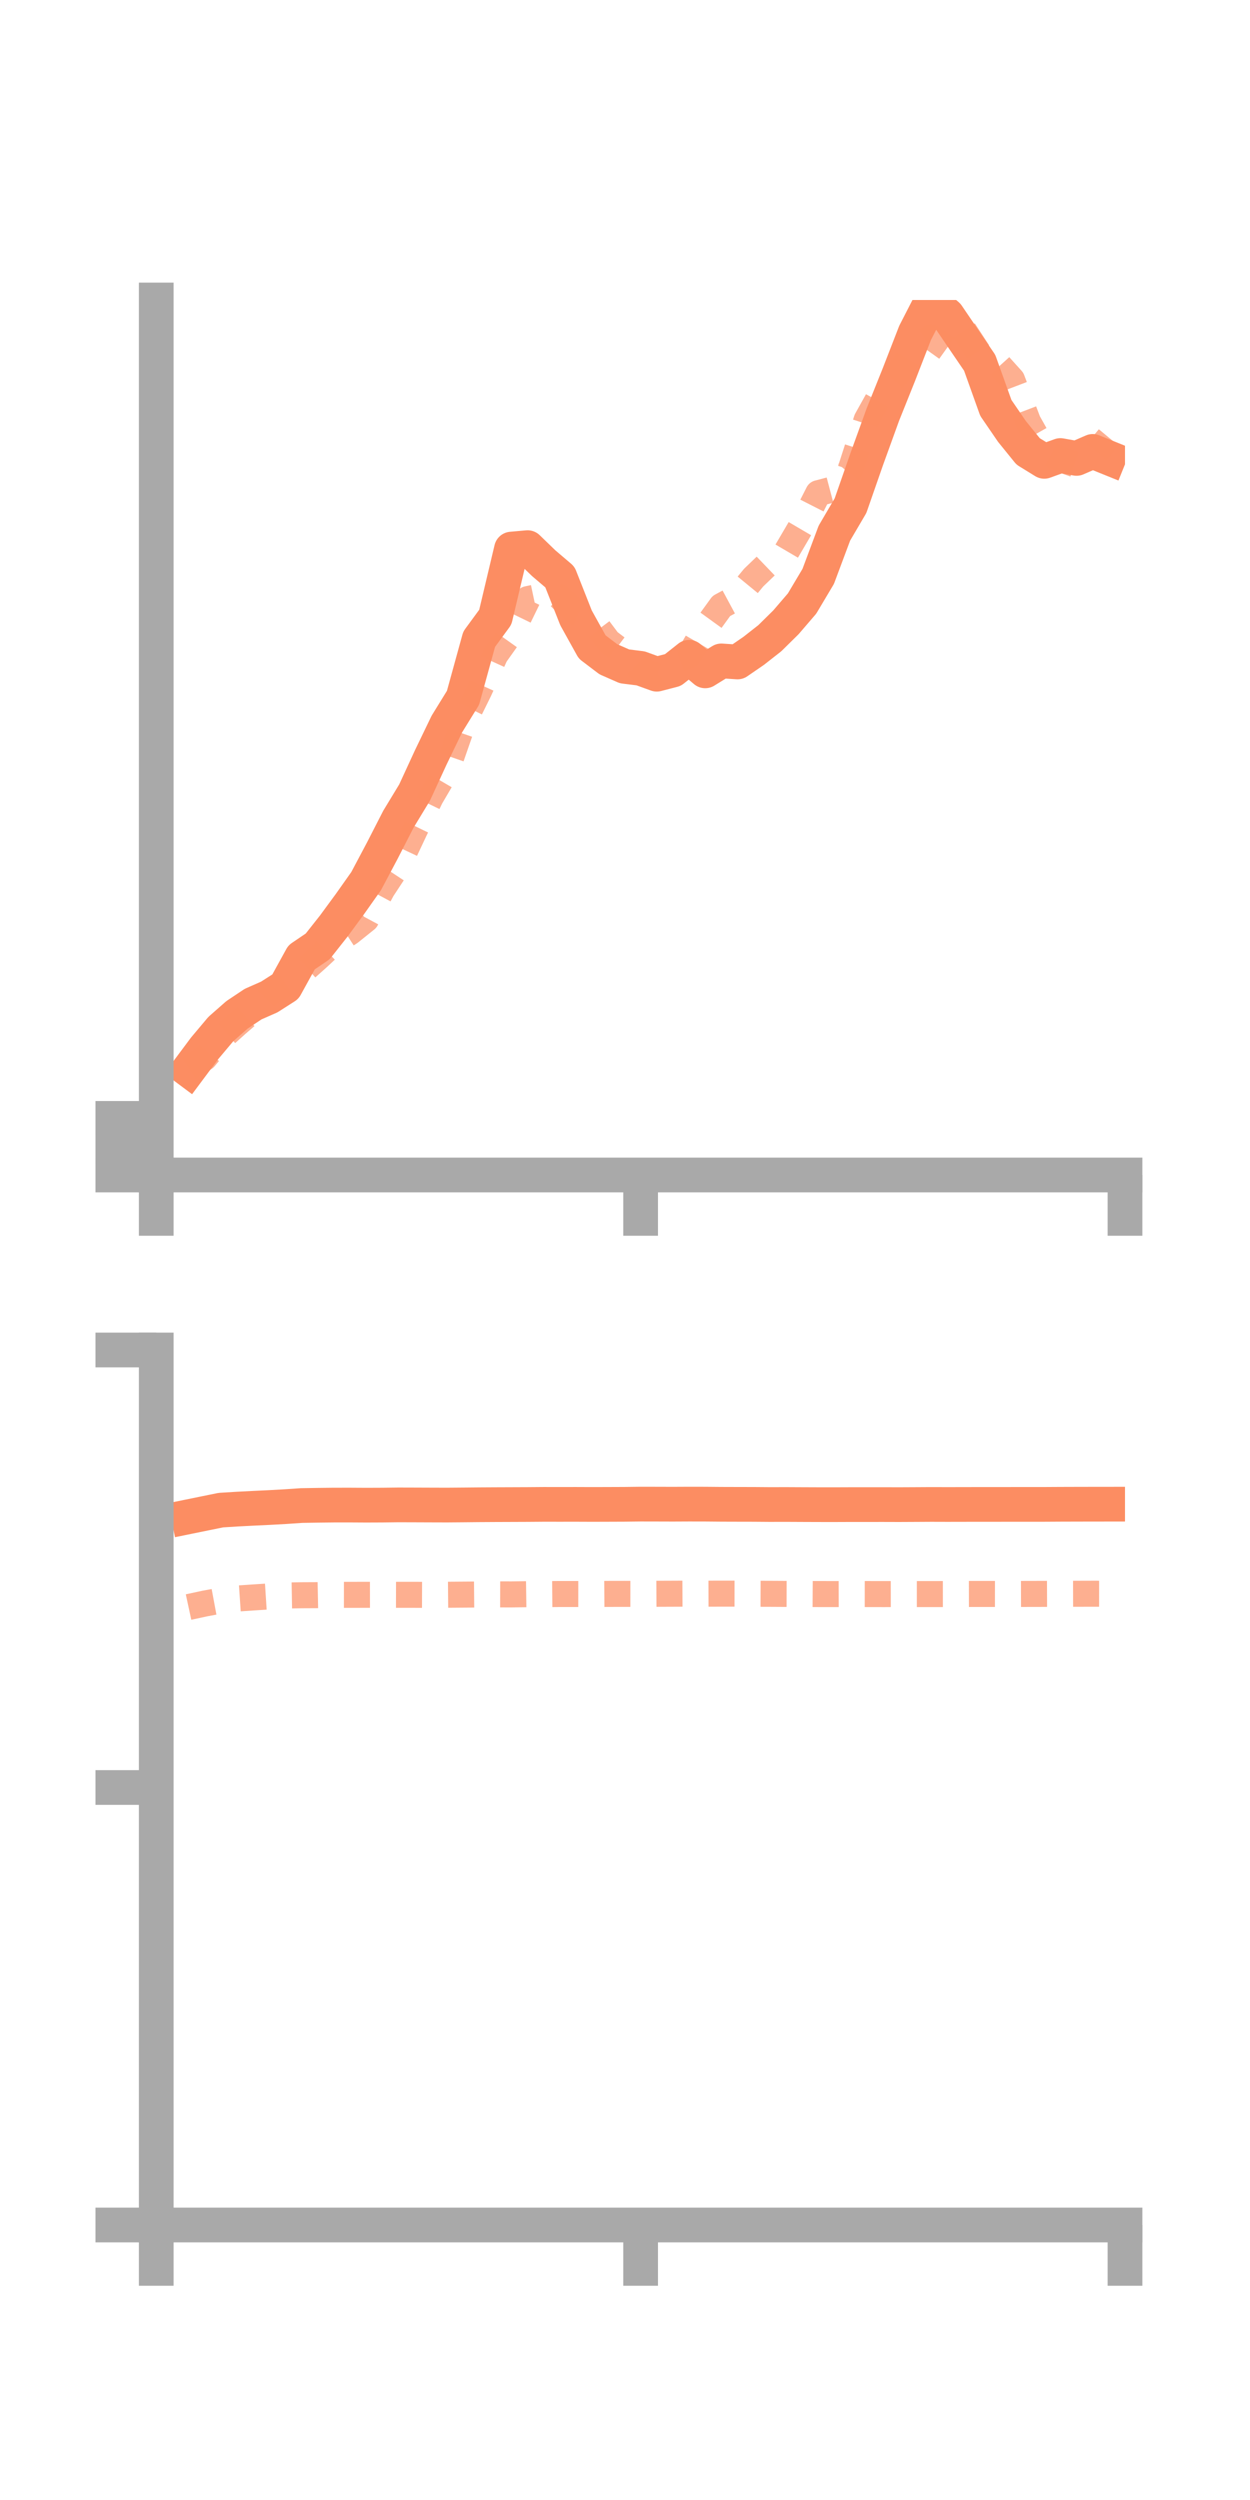 <?xml version="1.0" encoding="utf-8" standalone="no"?>
<!DOCTYPE svg PUBLIC "-//W3C//DTD SVG 1.1//EN"
  "http://www.w3.org/Graphics/SVG/1.1/DTD/svg11.dtd">
<!-- Created with matplotlib (https://matplotlib.org/) -->
<svg height="144pt" version="1.1" viewBox="0 0 72 144" width="72pt" xmlns="http://www.w3.org/2000/svg" xmlns:xlink="http://www.w3.org/1999/xlink">
 <defs>
  <style type="text/css">*{stroke-linecap:butt;stroke-linejoin:round;}</style>
 </defs>
 <g id="figure_1">
  <g id="patch_1">
   <path d="M 0 144 
L 72 144 
L 72 0 
L 0 0 
z
" style="fill:none;"/>
  </g>
  <g id="axes_1">
   <g id="patch_2">
    <path d="M 9 67.68 
L 64.8 67.68 
L 64.8 17.28 
L 9 17.28 
z
" style="fill:none;"/>
   </g>
   <g id="matplotlib.axis_1">
    <g id="xtick_1">
     <g id="line2d_1">
      <defs>
       <path d="M 0 0 
L 0 3.5 
" id="mb297590976" style="stroke:#a9a9a9;stroke-width:2;"/>
      </defs>
      <g>
       <use style="fill:#a9a9a9;stroke:#a9a9a9;stroke-width:2;" x="9" xlink:href="#mb297590976" y="67.68"/>
      </g>
     </g>
    </g>
    <g id="xtick_2">
     <g id="line2d_2">
      <g>
       <use style="fill:#a9a9a9;stroke:#a9a9a9;stroke-width:2;" x="36.9" xlink:href="#mb297590976" y="67.68"/>
      </g>
     </g>
    </g>
    <g id="xtick_3">
     <g id="line2d_3">
      <g>
       <use style="fill:#a9a9a9;stroke:#a9a9a9;stroke-width:2;" x="64.8" xlink:href="#mb297590976" y="67.68"/>
      </g>
     </g>
    </g>
   </g>
   <g id="matplotlib.axis_2">
    <g id="ytick_1">
     <g id="line2d_4">
      <defs>
       <path d="M 0 0 
L -3.5 0 
" id="m78241e0be3" style="stroke:#a9a9a9;stroke-width:2;"/>
      </defs>
      <g>
       <use style="fill:#a9a9a9;stroke:#a9a9a9;stroke-width:2;" x="9" xlink:href="#m78241e0be3" y="67.68"/>
      </g>
     </g>
    </g>
    <g id="ytick_2">
     <g id="line2d_5">
      <g>
       <use style="fill:#a9a9a9;stroke:#a9a9a9;stroke-width:2;" x="9" xlink:href="#m78241e0be3" y="66.05"/>
      </g>
     </g>
    </g>
    <g id="ytick_3">
     <g id="line2d_6">
      <g>
       <use style="fill:#a9a9a9;stroke:#a9a9a9;stroke-width:2;" x="9" xlink:href="#m78241e0be3" y="64.42"/>
      </g>
     </g>
    </g>
   </g>
   <g id="line2d_7">
    <path clip-path="url(#p9c9c8a2fb7)" d="M 10.86 61.627 
L 11.79 60.38 
L 12.72 59.274 
L 13.65 58.457 
L 14.58 57.837 
L 15.51 57.427 
L 16.44 56.832 
L 17.37 55.143 
L 18.3 54.512 
L 19.23 53.335 
L 20.16 52.068 
L 21.09 50.752 
L 22.02 48.999 
L 22.95 47.184 
L 23.88 45.65 
L 24.81 43.632 
L 25.74 41.704 
L 26.67 40.195 
L 27.6 36.818 
L 28.53 35.549 
L 29.46 31.627 
L 30.39 31.544 
L 31.32 32.443 
L 32.25 33.235 
L 33.18 35.59 
L 34.11 37.266 
L 35.04 37.972 
L 35.97 38.382 
L 36.9 38.498 
L 37.83 38.835 
L 38.76 38.594 
L 39.69 37.858 
L 40.62 38.642 
L 41.55 38.068 
L 42.48 38.13 
L 43.41 37.491 
L 44.34 36.762 
L 45.27 35.845 
L 46.2 34.762 
L 47.13 33.199 
L 48.06 30.711 
L 48.99 29.126 
L 49.92 26.456 
L 50.85 23.888 
L 51.78 21.568 
L 52.71 19.173 
L 53.64 17.361 
L 54.57 18.164 
L 55.5 19.534 
L 56.43 20.897 
L 57.36 23.495 
L 58.29 24.853 
L 59.22 26.001 
L 60.15 26.574 
L 61.08 26.238 
L 62.01 26.405 
L 62.94 26.001 
L 63.87 26.377 
" style="fill:none;stroke:#fc8d62;stroke-linecap:square;stroke-width:2;"/>
   </g>
   <g id="line2d_8">
    <path clip-path="url(#p9c9c8a2fb7)" d="M 10.86 61.542 
L 11.79 60.932 
L 12.72 59.817 
L 13.65 58.982 
L 14.58 58.181 
L 15.51 57.222 
L 16.44 56.69 
L 17.37 56.001 
L 18.3 55.173 
L 19.23 54.304 
L 20.16 53.7 
L 21.09 52.953 
L 22.02 51.223 
L 22.95 49.81 
L 23.88 47.834 
L 24.81 45.921 
L 25.74 44.334 
L 26.67 41.662 
L 27.6 39.777 
L 28.53 37.73 
L 29.46 36.422 
L 30.39 34.51 
L 31.32 34.313 
L 32.25 34.382 
L 33.18 35.293 
L 34.11 35.708 
L 35.04 36.949 
L 35.97 37.654 
L 36.9 38.556 
L 37.83 38.936 
L 38.76 38.124 
L 39.69 37.774 
L 40.62 36.189 
L 41.55 34.905 
L 42.48 34.404 
L 43.41 33.271 
L 44.34 32.378 
L 45.27 31.821 
L 46.2 30.235 
L 47.13 28.409 
L 48.06 28.163 
L 48.99 27.065 
L 49.92 24.178 
L 50.85 22.507 
L 51.78 21.488 
L 52.71 19.947 
L 53.64 19.414 
L 54.57 20.079 
L 55.5 19.005 
L 56.43 20.428 
L 57.36 20.833 
L 58.29 21.865 
L 59.22 24.303 
L 60.15 25.954 
L 61.08 26.448 
L 62.01 26.777 
L 62.94 26.325 
L 63.87 25.205 
" style="fill:none;stroke:#fc8d62;stroke-dasharray:1.5,1.5;stroke-dashoffset:0;stroke-opacity:0.7;stroke-width:1.5;"/>
   </g>
   <g id="patch_3">
    <path d="M 9 67.68 
L 9 17.28 
" style="fill:none;stroke:#a9a9a9;stroke-linecap:square;stroke-linejoin:miter;stroke-width:2;"/>
   </g>
   <g id="patch_4">
    <path d="M 64.8 67.68 
L 64.8 17.28 
" style="fill:none;"/>
   </g>
   <g id="patch_5">
    <path d="M 9 67.68 
L 64.8 67.68 
" style="fill:none;stroke:#a9a9a9;stroke-linecap:square;stroke-linejoin:miter;stroke-width:2;"/>
   </g>
   <g id="patch_6">
    <path d="M 9 17.28 
L 64.8 17.28 
" style="fill:none;"/>
   </g>
  </g>
  <g id="axes_2">
   <g id="patch_7">
    <path d="M 9 128.16 
L 64.8 128.16 
L 64.8 77.76 
L 9 77.76 
z
" style="fill:none;"/>
   </g>
   <g id="matplotlib.axis_3">
    <g id="xtick_4">
     <g id="line2d_9">
      <g>
       <use style="fill:#a9a9a9;stroke:#a9a9a9;stroke-width:2;" x="9" xlink:href="#mb297590976" y="128.16"/>
      </g>
     </g>
    </g>
    <g id="xtick_5">
     <g id="line2d_10">
      <g>
       <use style="fill:#a9a9a9;stroke:#a9a9a9;stroke-width:2;" x="36.9" xlink:href="#mb297590976" y="128.16"/>
      </g>
     </g>
    </g>
    <g id="xtick_6">
     <g id="line2d_11">
      <g>
       <use style="fill:#a9a9a9;stroke:#a9a9a9;stroke-width:2;" x="64.8" xlink:href="#mb297590976" y="128.16"/>
      </g>
     </g>
    </g>
   </g>
   <g id="matplotlib.axis_4">
    <g id="ytick_4">
     <g id="line2d_12">
      <g>
       <use style="fill:#a9a9a9;stroke:#a9a9a9;stroke-width:2;" x="9" xlink:href="#m78241e0be3" y="128.16"/>
      </g>
     </g>
    </g>
    <g id="ytick_5">
     <g id="line2d_13">
      <g>
       <use style="fill:#a9a9a9;stroke:#a9a9a9;stroke-width:2;" x="9" xlink:href="#m78241e0be3" y="102.96"/>
      </g>
     </g>
    </g>
    <g id="ytick_6">
     <g id="line2d_14">
      <g>
       <use style="fill:#a9a9a9;stroke:#a9a9a9;stroke-width:2;" x="9" xlink:href="#m78241e0be3" y="77.76"/>
      </g>
     </g>
    </g>
   </g>
   <g id="line2d_15">
    <path clip-path="url(#pc84717b074)" d="M 10.86 87.363 
L 11.79 87.173 
L 12.72 86.984 
L 13.65 86.926 
L 14.58 86.878 
L 15.51 86.834 
L 16.44 86.782 
L 17.37 86.719 
L 18.3 86.704 
L 19.23 86.693 
L 20.16 86.692 
L 21.09 86.698 
L 22.02 86.694 
L 22.95 86.682 
L 23.88 86.685 
L 24.81 86.689 
L 25.74 86.692 
L 26.67 86.684 
L 27.6 86.674 
L 28.53 86.668 
L 29.46 86.664 
L 30.39 86.66 
L 31.32 86.652 
L 32.25 86.653 
L 33.18 86.652 
L 34.11 86.656 
L 35.04 86.653 
L 35.97 86.649 
L 36.9 86.637 
L 37.83 86.639 
L 38.76 86.642 
L 39.69 86.637 
L 40.62 86.639 
L 41.55 86.648 
L 42.48 86.651 
L 43.41 86.653 
L 44.34 86.661 
L 45.27 86.659 
L 46.2 86.664 
L 47.13 86.668 
L 48.06 86.669 
L 48.99 86.665 
L 49.92 86.665 
L 50.85 86.664 
L 51.78 86.667 
L 52.71 86.662 
L 53.64 86.656 
L 54.57 86.659 
L 55.5 86.657 
L 56.43 86.655 
L 57.36 86.655 
L 58.29 86.654 
L 59.22 86.654 
L 60.15 86.653 
L 61.08 86.647 
L 62.01 86.644 
L 62.94 86.642 
L 63.87 86.641 
" style="fill:none;stroke:#fc8d62;stroke-linecap:square;stroke-width:2;"/>
   </g>
   <g id="line2d_16">
    <path clip-path="url(#pc84717b074)" d="M 10.86 92.566 
L 11.79 92.365 
L 12.72 92.192 
L 13.65 92.077 
L 14.58 92.014 
L 15.51 91.954 
L 16.44 91.902 
L 17.37 91.886 
L 18.3 91.881 
L 19.23 91.863 
L 20.16 91.864 
L 21.09 91.861 
L 22.02 91.86 
L 22.95 91.862 
L 23.88 91.862 
L 24.81 91.865 
L 25.74 91.859 
L 26.67 91.851 
L 27.6 91.843 
L 28.53 91.836 
L 29.46 91.838 
L 30.39 91.825 
L 31.32 91.823 
L 32.25 91.815 
L 33.18 91.815 
L 34.11 91.816 
L 35.04 91.809 
L 35.97 91.807 
L 36.9 91.808 
L 37.83 91.803 
L 38.76 91.799 
L 39.69 91.794 
L 40.62 91.797 
L 41.55 91.794 
L 42.48 91.795 
L 43.41 91.801 
L 44.34 91.804 
L 45.27 91.81 
L 46.2 91.812 
L 47.13 91.818 
L 48.06 91.819 
L 48.99 91.817 
L 49.92 91.818 
L 50.85 91.82 
L 51.78 91.819 
L 52.71 91.819 
L 53.64 91.819 
L 54.57 91.818 
L 55.5 91.813 
L 56.43 91.811 
L 57.36 91.812 
L 58.29 91.813 
L 59.22 91.81 
L 60.15 91.808 
L 61.08 91.804 
L 62.01 91.802 
L 62.94 91.799 
L 63.87 91.8 
" style="fill:none;stroke:#fc8d62;stroke-dasharray:1.5,1.5;stroke-dashoffset:0;stroke-opacity:0.7;stroke-width:1.5;"/>
   </g>
   <g id="patch_8">
    <path d="M 9 128.16 
L 9 77.76 
" style="fill:none;stroke:#a9a9a9;stroke-linecap:square;stroke-linejoin:miter;stroke-width:2;"/>
   </g>
   <g id="patch_9">
    <path d="M 64.8 128.16 
L 64.8 77.76 
" style="fill:none;"/>
   </g>
   <g id="patch_10">
    <path d="M 9 128.16 
L 64.8 128.16 
" style="fill:none;stroke:#a9a9a9;stroke-linecap:square;stroke-linejoin:miter;stroke-width:2;"/>
   </g>
   <g id="patch_11">
    <path d="M 9 77.76 
L 64.8 77.76 
" style="fill:none;"/>
   </g>
  </g>
 </g>
 <defs>
  <clipPath id="p9c9c8a2fb7">
   <rect height="50.4" width="55.8" x="9" y="17.28"/>
  </clipPath>
  <clipPath id="pc84717b074">
   <rect height="50.4" width="55.8" x="9" y="77.76"/>
  </clipPath>
 </defs>
</svg>
